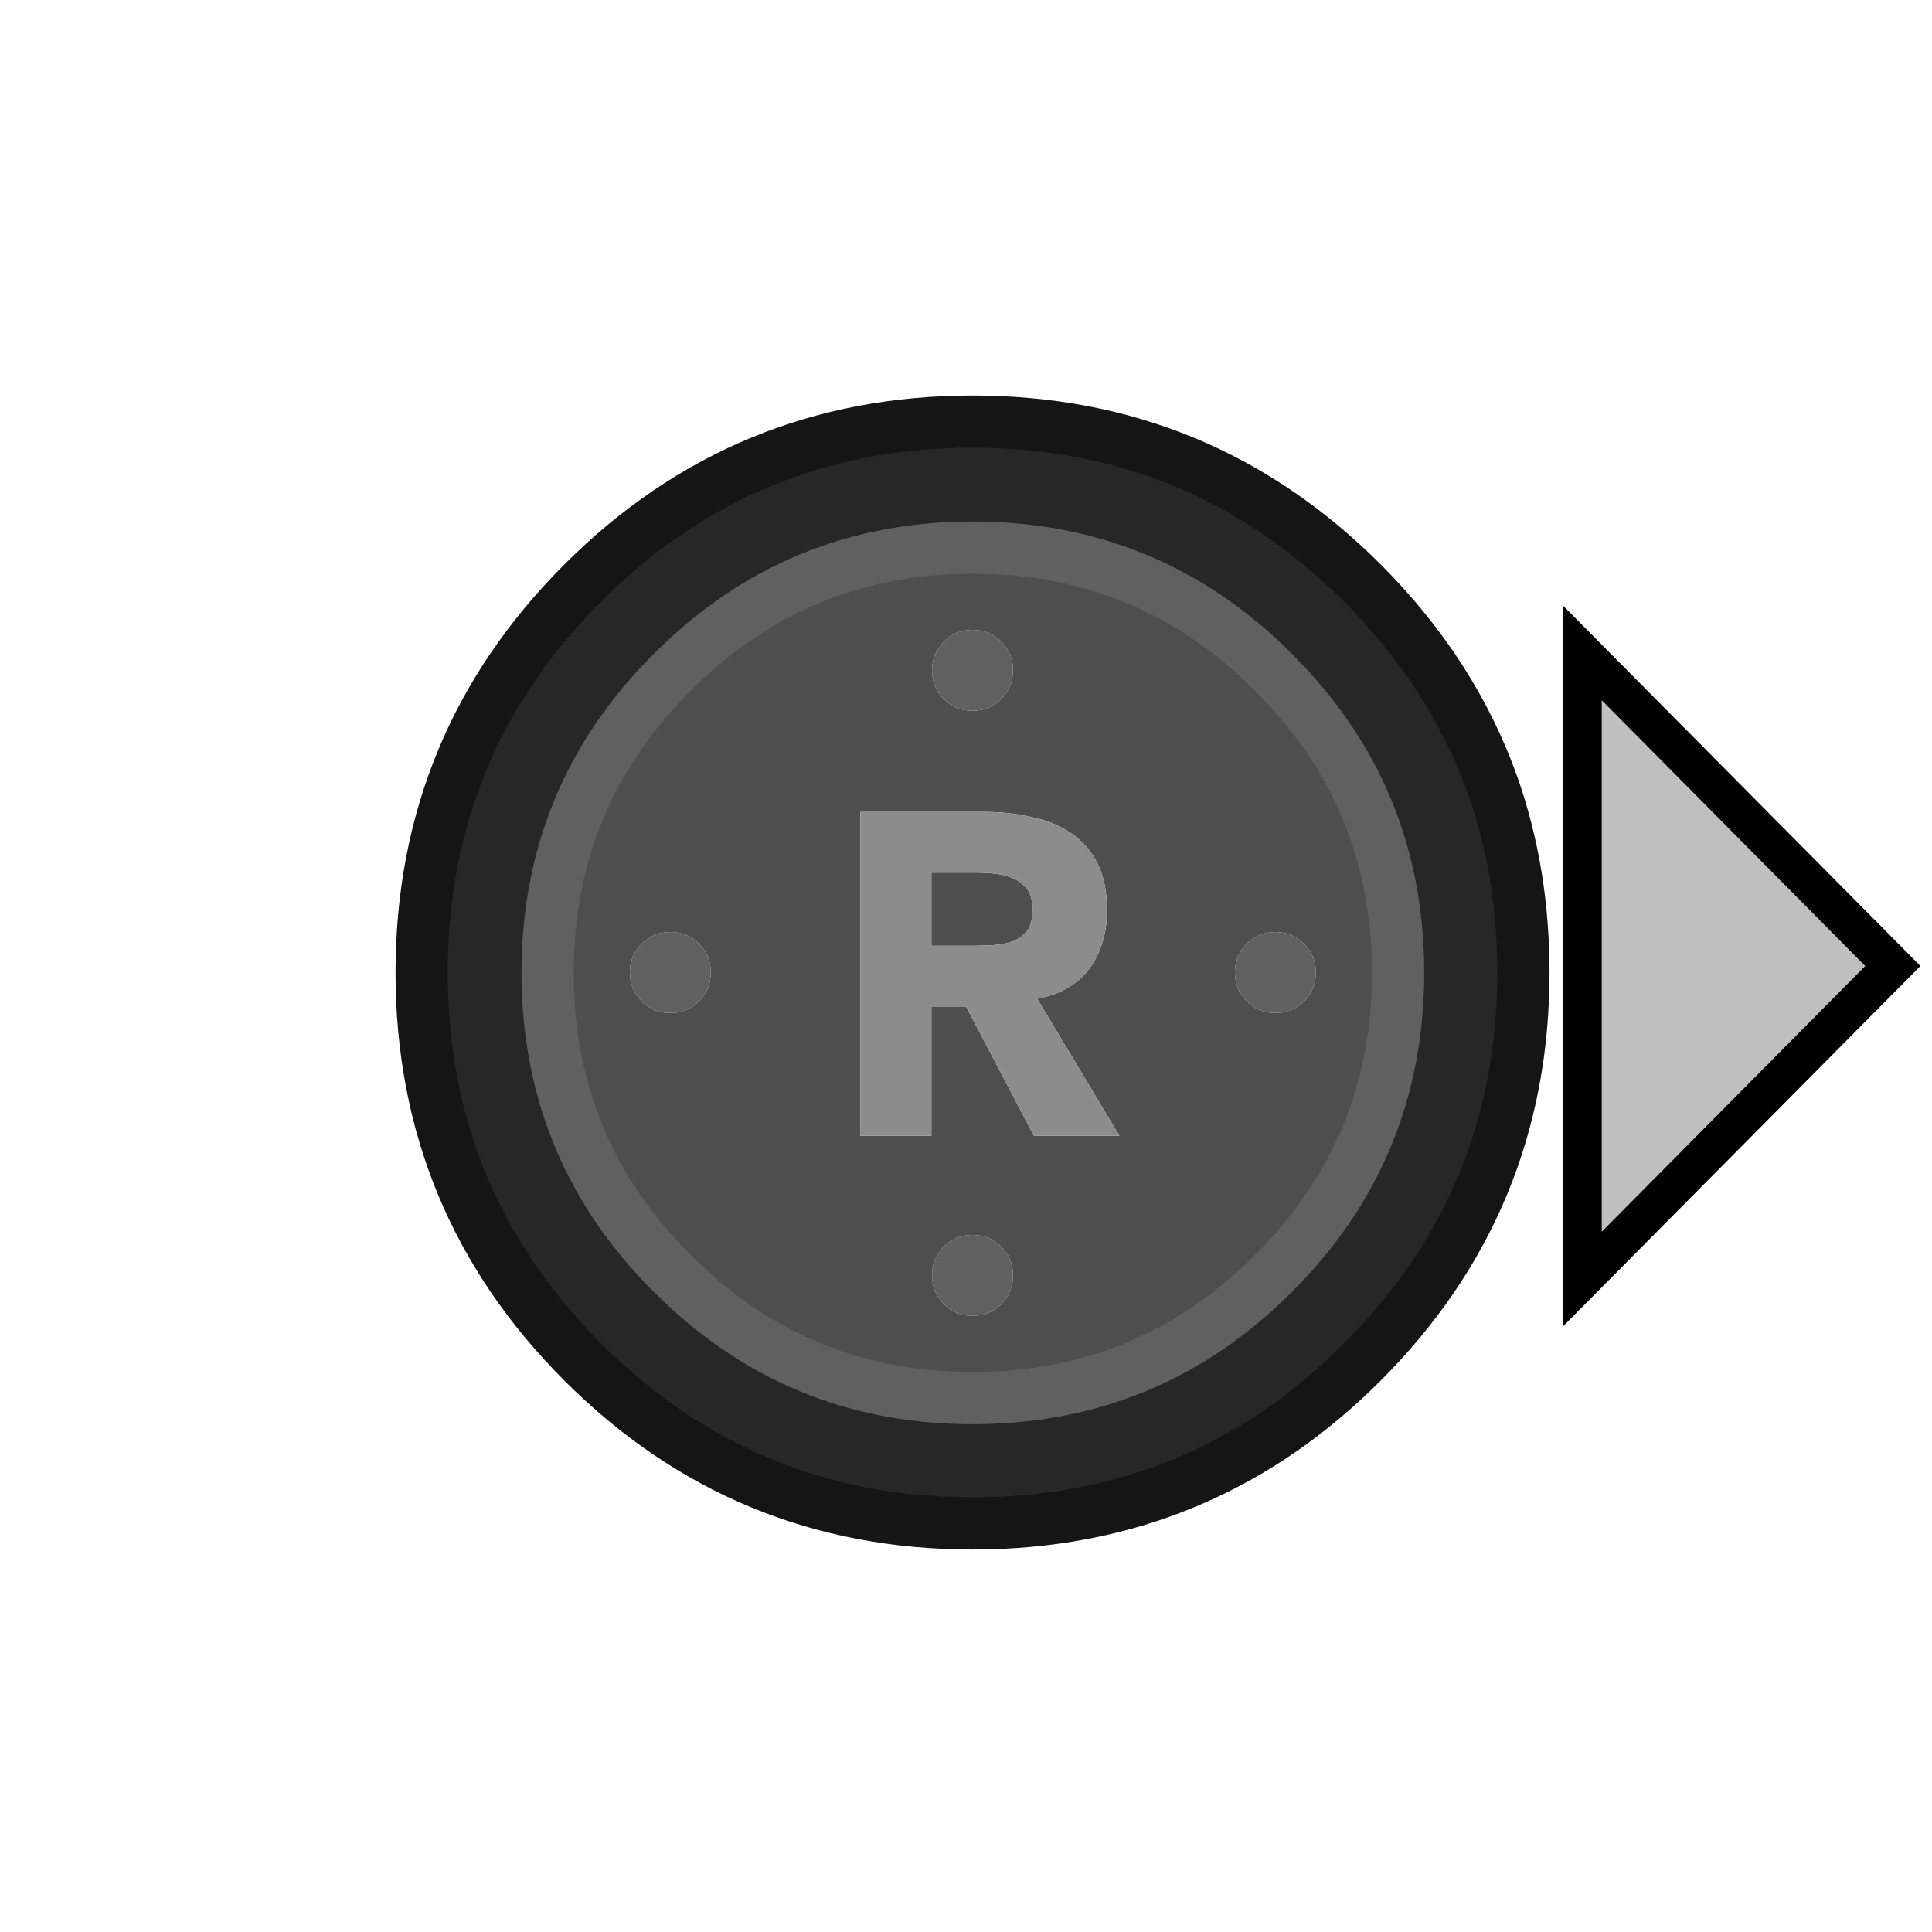 <?xml version="1.0" encoding="utf-8"?>
<!-- Generator: Adobe Illustrator 24.1.2, SVG Export Plug-In . SVG Version: 6.00 Build 0)  -->
<svg version="1.1" id="Layer_1" xmlns="http://www.w3.org/2000/svg" xmlns:xlink="http://www.w3.org/1999/xlink" x="0px" y="0px"
	 viewBox="0 0 148 148" enable-background="new 0 0 148 148" xml:space="preserve">
<g transform="matrix( 1, 0, 0, 1, 0,0) ">
	<g>
		<g transform="translate(24.5 24.5)">
<path fill="#272727" stroke="none" d="
M 92.2 50
Q 92.2 42.388 89.85 35.75 86.828 27.128 79.85 20.15 67.5 7.8 50 7.8 32.5 7.8 20.15 20.15 7.8 32.5 7.8 50 7.8 67.5 20.15 79.85 32.5 92.2 50 92.2 63.454 92.2 73.85 84.9 76.995 82.705 79.85 79.85 92.2 67.5 92.2 50
M 73.05 27
Q 77.088 31.017 79.4 35.75 82.6 42.209 82.6 50 82.6 63.55 73.05 73.05 63.55 82.6 50 82.6 37.341 82.6 28.2 74.2 27.592 73.645 27 73.05 17.45 63.55 17.45 50 17.45 36.5 27 27 36.5 17.45 50 17.45 63.55 17.45 73.05 27 Z"/>

<path fill="#4E4E4E" stroke="none" d="
M 79.4 35.75
Q 77.088 31.017 73.05 27 63.55 17.45 50 17.45 36.5 17.45 27 27 17.45 36.5 17.45 50 17.45 63.55 27 73.05 27.592 73.645 28.2 74.2 37.341 82.6 50 82.6 63.55 82.6 73.05 73.05 82.6 63.55 82.6 50 82.6 42.209 79.4 35.75
M 50 23.75
Q 51.3 23.75 52.2 24.65 53.1 25.55 53.1 26.85 53.1 28.15 52.2 29.05 51.3 29.95 50 29.95 48.7 29.95 47.8 29.05 46.9 28.15 46.9 26.85 46.9 25.55 47.8 24.65 48.7 23.75 50 23.75
M 57.5 39.3
Q 58.8 40.15 59.55 41.6 60.3 43.05 60.3 45.25 60.3 47.85 58.95 49.7 57.55 51.55 54.95 52
L 61.25 62.5 54.7 62.5 49.5 52.6 46.85 52.6 46.85 62.5 41.4 62.5 41.4 37.7 50.95 37.7
Q 52.85 37.7 54.55 38.1 56.25 38.45 57.5 39.3
M 71 47.8
Q 71.9 46.9 73.2 46.9 74.5 46.9 75.4 47.8 76.3 48.7 76.3 50 76.3 51.3 75.4 52.2 74.5 53.1 73.2 53.1 71.9 53.1 71 52.2 70.1 51.3 70.1 50 70.1 48.7 71 47.8
M 28.2 47.2
Q 28.662 47.412 29.05 47.8 29.95 48.7 29.95 50 29.95 51.3 29.05 52.2 28.662 52.588 28.2 52.8 27.59 53.1 26.85 53.1 25.55 53.1 24.65 52.2 23.75 51.3 23.75 50 23.75 48.7 24.65 47.8 25.55 46.9 26.85 46.9 27.59 46.9 28.2 47.2
M 46.9 73.2
Q 46.9 71.9 47.8 71 48.7 70.1 50 70.1 51.3 70.1 52.2 71 53.1 71.9 53.1 73.2 53.1 74.5 52.2 75.4 51.3 76.3 50 76.3 48.7 76.3 47.8 75.4 46.9 74.5 46.9 73.2
M 46.85 47.95
L 50.05 47.95
Q 50.8 47.95 51.6 47.9 52.4 47.85 53.1 47.6 53.75 47.35 54.2 46.8 54.6 46.25 54.6 45.2 54.6 44.25 54.25 43.7 53.85 43.15 53.25 42.85 52.65 42.55 51.9 42.45 51.15 42.35 50.4 42.35
L 46.85 42.35 46.85 47.95 Z"/>

<path fill="#606060" stroke="none" d="
M 47.8 71
Q 46.9 71.9 46.9 73.2 46.9 74.5 47.8 75.4 48.7 76.3 50 76.3 51.3 76.3 52.2 75.4 53.1 74.5 53.1 73.2 53.1 71.9 52.2 71 51.3 70.1 50 70.1 48.7 70.1 47.8 71
M 29.05 47.8
Q 28.662 47.412 28.2 47.2 27.59 46.9 26.85 46.9 25.55 46.9 24.65 47.8 23.75 48.7 23.75 50 23.75 51.3 24.65 52.2 25.55 53.1 26.85 53.1 27.59 53.1 28.2 52.8 28.662 52.588 29.05 52.2 29.95 51.3 29.95 50 29.95 48.7 29.05 47.8
M 73.2 46.9
Q 71.9 46.9 71 47.8 70.1 48.7 70.1 50 70.1 51.3 71 52.2 71.9 53.1 73.2 53.1 74.5 53.1 75.4 52.2 76.3 51.3 76.3 50 76.3 48.7 75.4 47.8 74.5 46.9 73.2 46.9
M 52.2 24.65
Q 51.3 23.75 50 23.75 48.7 23.75 47.8 24.65 46.9 25.55 46.9 26.85 46.9 28.15 47.8 29.05 48.7 29.95 50 29.95 51.3 29.95 52.2 29.05 53.1 28.15 53.1 26.85 53.1 25.55 52.2 24.65 Z"/>

<path fill="#8C8C8C" stroke="none" d="
M 59.55 41.6
Q 58.8 40.15 57.5 39.3 56.25 38.45 54.55 38.1 52.85 37.7 50.95 37.7
L 41.4 37.7 41.4 62.5 46.85 62.5 46.85 52.6 49.5 52.6 54.7 62.5 61.25 62.5 54.95 52
Q 57.55 51.55 58.95 49.7 60.3 47.85 60.3 45.25 60.3 43.05 59.55 41.6
M 50.05 47.95
L 46.85 47.95 46.85 42.35 50.4 42.35
Q 51.15 42.35 51.9 42.45 52.65 42.55 53.25 42.85 53.85 43.15 54.25 43.7 54.6 44.25 54.6 45.2 54.6 46.25 54.2 46.8 53.75 47.35 53.1 47.6 52.4 47.85 51.6 47.9 50.8 47.95 50.05 47.95 Z"/>

<path id="Layer1_0_1_STROKES" stroke="#606060" stroke-width="4" stroke-linejoin="round" stroke-linecap="round" fill="none" d="
M 73.05 27
Q 77.088 31.017 79.425 35.75 82.6 42.209 82.6 50 82.6 63.55 73.05 73.05 63.55 82.6 50 82.6 37.341 82.6 28.2 74.2 27.592 73.645 27 73.05 17.45 63.55 17.45 50 17.45 36.5 27 27 36.5 17.45 50 17.45 63.55 17.45 73.05 27 Z"/>

<path id="Layer1_0_2_STROKES" stroke="#151515" stroke-width="4" stroke-linejoin="round" stroke-linecap="round" fill="none" d="
M 89.875 35.75
Q 92.2 42.388 92.2 50 92.2 67.5 79.85 79.85 76.995 82.705 73.875 84.9 63.454 92.2 50 92.2 32.5 92.2 20.15 79.85 7.8 67.5 7.8 50 7.8 32.5 20.15 20.15 32.5 7.8 50 7.8 67.5 7.8 79.85 20.15 86.828 27.128 89.875 35.75 Z"/>
		</g>
	</g>
</g>
<path id="Right" fill="#BFBFBF" stroke="#000000" stroke-width="3" d="M145,74l-23.8-24v48L145,74z"/>
</svg>
